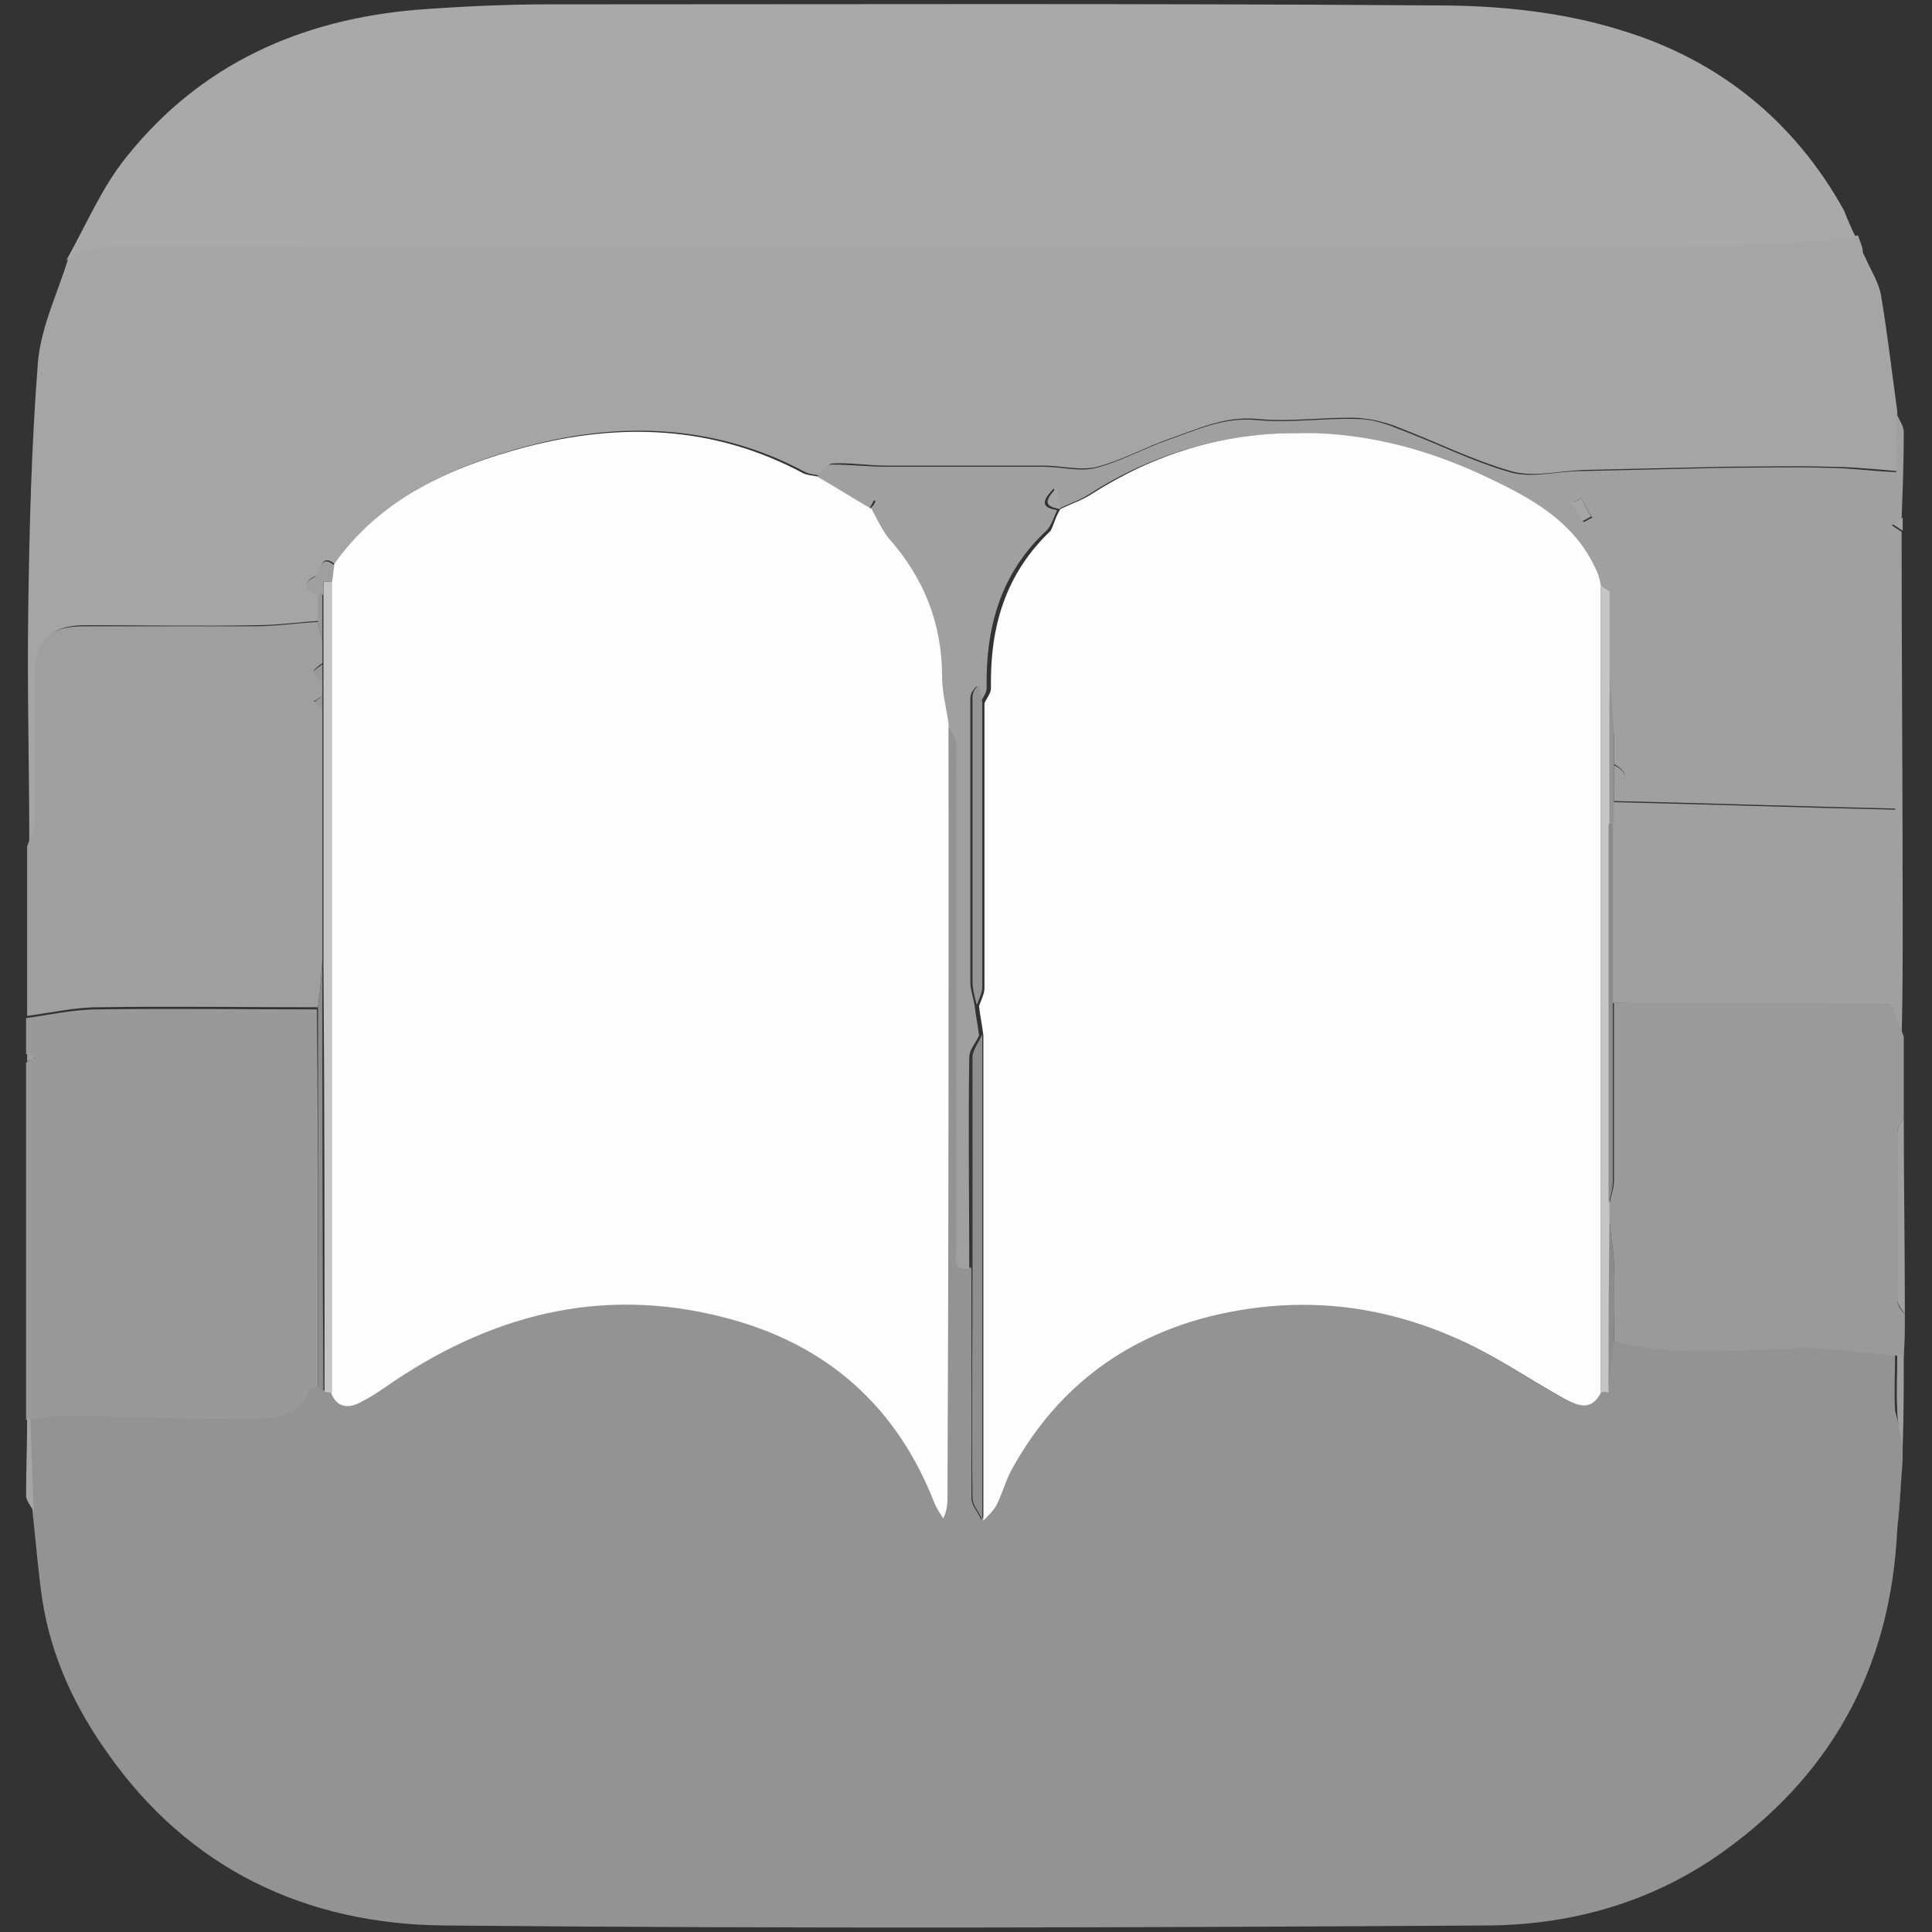 <?xml version="1.0" encoding="utf-8"?>
<!-- Generator: Adobe Illustrator 19.0.0, SVG Export Plug-In . SVG Version: 6.00 Build 0)  -->
<svg version="1.1" id="Layer_1" xmlns="http://www.w3.org/2000/svg" xmlns:xlink="http://www.w3.org/1999/xlink" x="0px" y="0px"
	 viewBox="0 0 178 178" style="enable-background:new 0 0 178 178;" xml:space="preserve">
<rect x="0" y="0" width="178" height="178" fill="#333333" stroke="none"/>
<style type="text/css">
	.st0{display:none;fill:#FEFEFE;}
	.st1{fill:#939393;}
	.st2{fill:#A5A5A5;}
	.st3{fill:#A9A9A9;}
	.st4{fill:#A0A0A0;}
	.st5{fill:#999999;}
	.st6{fill:#9F9F9F;}
	.st7{fill:#9A9A9A;}
	.st8{fill:#FDFDFD;}
	.st9{fill:#C4C4C4;}
	.st10{fill:#C6C6C6;}
	.st11{fill:#8E8E8E;}
	.st12{fill:#8C8C8C;}
	.st13{fill:#959595;}
	.st14{fill:#949494;}
</style>
<g id="XMLID_2_">
	<path id="XMLID_44_" class="st0" d="M217.4,213.6c-85.6,0-171.2,0-256.7,0c0-83.1,0-166.1,0-249.2c85.6,0,171.2,0,256.7,0
		C217.4,47.4,217.4,130.5,217.4,213.6z M191.5,105.4c0-1.1,0-2.2,0-3.4c0-0.4,0-0.8,0-1.1c0-0.5,0-0.9,0-1.4c0-0.7,0-1.4,0-2.2
		c0-0.3,0-0.5,0-0.8c0-4.2,0.1-8.5,0.1-12.7c0-14.2-0.1-28.3-0.2-42.5c0-0.5,0-1,0-1.5c0.1-3.2,0.2-6.3,0.2-9.5
		c0-0.7-0.5-1.4-0.8-2.1c-0.6-4.2-1.1-8.5-1.8-12.7c-0.3-1.5-1.2-2.9-1.8-4.3c-0.1-0.2-0.3-0.4-0.4-0.6c-0.2-0.5-0.4-0.9-0.5-1.4
		c-0.5-1-1-2.1-1.5-3.1c-5.5-9.8-13.7-16.5-24.3-19.7c-6.4-1.9-13.4-2.6-20.1-2.7c-32.4-0.3-64.7-0.2-97.1-0.1
		c-4.8,0-9.7,0.2-14.5,0.5c-12.7,1-23.6,5.9-31.6,16c-2.7,3.4-4.4,7.6-6.6,11.5c-1.1,3.7-3,7.4-3.3,11.2c-0.8,9.1-1,18.2-1.1,27.4
		c-0.1,8.5,0,17,0.1,25.5c0,6.2,0,12.4,0,18.5c0,1.3,0,2.6,0,4c0,0.3,0,0.7,0,1c0,13,0,26,0,39c0,2.9-0.1,5.7,0,8.6
		c0,0.5,0.5,1.1,0.8,1.6c0.3,3.2,0.6,6.4,1.1,9.6c0.9,6.2,3.6,11.7,7.1,16.7c9,12.7,21.8,18.8,36.9,18.9c37.9,0.4,75.7,0.3,113.6,0
		c8.9-0.1,17.5-2.2,25.1-7.4c12.7-8.6,19.4-20.6,20.1-36c0.2-2,0.4-4.1,0.5-6.1c0-1,0.1-2,0.1-2.9c0-3.4,0.1-6.7,0.1-10.1
		c0-1.5,0.1-3,0.1-4.5C191.6,119.8,191.6,112.6,191.5,105.4z"/>
	<path id="XMLID_43_" class="st1" d="M175.3,133.3c0,0.8,0,1.6-0.1,2.5c-0.1,1.7-0.3,3.4-0.4,5.1c-0.6,12.9-6.2,23-16.9,30.3
		c-6.4,4.3-13.6,6.2-21.2,6.2c-31.9,0.2-63.8,0.3-95.7,0c-12.8-0.1-23.6-5.2-31.1-15.9c-3-4.2-5.2-8.9-6-14.1
		c-0.4-2.7-0.6-5.4-0.9-8.1c-0.1-2.9-0.2-5.7-0.3-8.6c1.1-0.1,2.2-0.4,3.3-0.4c5.5,0.1,11.1,0.4,16.6,0.3c2.1,0,4.7,0.1,5.9-2.6
		c0.1-0.2,0.5-0.2,0.8-0.3c0.2,0.1,0.3,0.3,0.5,0.4c0.2,0,0.5,0,0.7,0.1c0.6,1.4,1.6,1.5,2.7,0.9c0.8-0.4,1.6-0.9,2.3-1.4
		c9.5-6.6,19.9-9.3,31.3-6.4c9.3,2.4,15.8,8.1,19.3,17.1c0.2,0.5,0.5,1,0.8,1.4c0.4-0.9,0.4-1.6,0.4-2.2c0-23.7,0-47.3,0.1-71
		c0.3,0.6,0.8,1.2,0.9,1.8c0.1,4.1,0,8.1,0,12.2c0,11.4,0,22.7,0,34.1c0,0.9-0.4,2.1,1.2,2.1c0,7.1,0,14.1,0,21.2
		c0,0.7,0.6,1.3,0.9,2c0.4-0.5,0.9-0.9,1.2-1.4c0.5-1,0.8-2.1,1.3-3.1c4-7.4,10.1-12.2,18.3-14.3c7.7-1.9,15.1-1.3,22.3,1.8
		c3.6,1.5,6.9,3.8,10.3,5.7c1.3,0.7,2.5,1.4,3.5-0.5c0.2,0,0.5,0,0.7-0.1c0.2-1.5,0.3-3.1,0.5-4.6c5.8,1.6,11.6,0.7,17.5,0.6
		c2.9,0,5.8,0.4,8.6,0.7c0,1.7-0.1,3.4,0,5.2C174.9,131.1,175.2,132.2,175.3,133.3z"/>
	<path id="XMLID_42_" class="st2" d="M171.8,23.6c0.5,1.2,1.3,2.4,1.5,3.6c0.6,3.5,1,7.1,1.5,10.7c0,1.8,0,3.6,0,5.5
		c-2.4-0.2-4.4-0.4-6.4-0.4c-3.1-0.1-6.3,0-9.4,0c-4.4,0.1-8.8,0.2-13.2,0.3c-2.2,0.1-4.6,0.7-6.6,0.1c-3.5-1-6.9-2.7-10.3-4
		c-1.2-0.5-2.5-0.8-3.8-0.9c-3.1-0.1-6.2,0.4-9.2,0.1c-3-0.3-5.5,0.9-8.1,1.8c-2.3,0.8-4.4,2-6.7,2.6c-1.5,0.4-3.3-0.1-4.9-0.1
		c-4.8,0-9.7,0-14.5,0c-1.7,0-3.4-0.3-5-0.2c-0.4,0-0.8,0.7-1.3,1.1c-0.4-0.1-0.8-0.1-1.2-0.3c-8.2-4.4-17-4.7-25.6-2.4
		c-6.8,1.8-13.4,4.7-17.7,10.9c-1.5-1.2-1.2,0.8-1.9,1.1c-1.2,0.5-0.8,1.4,0.5,1.6c0,0.8,0,1.7,0,2.5c-1.9,0.1-3.9,0.4-5.8,0.4
		c-5.3,0.1-10.5,0-15.8,0c-3.2,0-4.5,1.3-4.5,4.6c0,4.6,0,9.1,0,13.7c0,0.7-0.4,1.3-0.7,2c0-7.2-0.2-14.3-0.1-21.5
		c0.1-7.7,0.3-15.4,0.9-23.1c0.3-3.2,1.8-6.3,2.8-9.5c2.1-1.5,4.5-1.3,6.8-1.3c48.9,0,97.7,0,146.6,0c3.8,0,7.6-0.5,11.5-0.8
		c0.1,0.4,0.3,0.8,0.4,1.2C171.6,23.3,171.7,23.5,171.8,23.6z"/>
	<path id="XMLID_41_" class="st3" d="M171,21.9c-3.8,0.3-7.6,0.8-11.5,0.8c-48.9,0.1-97.7,0-146.6,0c-2.4,0-4.8-0.2-6.8,1.3
		c1.8-3.2,3.3-6.8,5.6-9.6c6.8-8.5,16-12.6,26.7-13.5c4-0.3,8.1-0.5,12.2-0.5c27.3,0,54.5-0.1,81.8,0.1c5.7,0,11.6,0.6,17,2.3
		c8.9,2.7,15.9,8.3,20.5,16.6C170.2,20.2,170.6,21.1,171,21.9z"/>
	<path id="XMLID_38_" class="st4" d="M75.3,43.9c0.4-0.4,0.8-1.1,1.3-1.1c1.7,0,3.4,0.2,5,0.2c4.8,0,9.7,0,14.5,0
		c1.7,0,3.4,0.5,4.9,0.1c2.3-0.6,4.4-1.8,6.7-2.6c2.6-0.9,5.1-2.1,8.1-1.8c3.1,0.3,6.2-0.2,9.2-0.1c1.3,0,2.6,0.4,3.8,0.9
		c3.5,1.3,6.8,3,10.3,4c2,0.6,4.4-0.1,6.6-0.1c4.4-0.1,8.8-0.2,13.2-0.3c3.1,0,6.3-0.1,9.4,0c2,0,4,0.3,6.4,0.4c0-2,0-3.8,0-5.5
		c0.2,0.6,0.7,1.2,0.7,1.8c0,2.7-0.1,5.3-0.2,8c-0.3,0.2-0.6,0.4-0.9,0.6c0.3,0.2,0.6,0.4,0.9,0.6c0,11.9,0.1,23.9,0.1,35.8
		c0,3.6,0,7.1-0.1,10.7c-0.3-0.8-0.6-1.6-1.2-3c-8.3,0-16.9,0-25.5-0.1c0-5.5,0-11,0-16.4c0-0.7,0-1.4,0-2.1
		c8.6,0.2,17.3,0.5,26.1,0.7c0-1.5,0.2-2.8-0.1-4.1c-0.2-0.8-1.2-1.9-1.9-2c-4-0.3-8.1-0.4-12.1-0.5c-4-0.1-8-0.3-12-0.4
		c-0.1-1.8-0.3-3.6-0.4-5.5c0-0.4,0-0.9,0-1.3c0-2.1,0-4.2,0-6.3c-0.3-0.2-0.5-0.3-0.8-0.5c-0.1-0.5-0.2-1-0.4-1.4
		c-1.8-4.1-5.3-6.3-9-8.1c-5.8-2.8-11.9-4.6-18.6-4.6c-6.9,0.1-13.1,1.9-18.9,5.6c-0.9,0.6-1.9,0.9-2.9,1.4
		c-0.1-0.5-0.2-1.1-0.4-1.9c-1.4,1.4-0.9,1.8,0.3,2c-0.3,0.6-0.5,1.4-1,1.9c-4.2,3.9-5.6,8.9-5.5,14.5c0,0.5-0.4,0.9-0.6,1.4
		c-0.1-0.5-0.2-1.1-0.3-1.6c-0.5,0.5-0.6,0.8-0.6,1.2c0,8.7,0,17.4,0,26.1c0,0.7,0.3,1.5,0.4,2.2c0.1,0.9,0.3,1.8,0.4,2.7
		c-0.3,0.7-0.9,1.3-0.9,2c-0.1,6.5,0,13,0,19.5c-1.7,0.1-1.2-1.2-1.2-2.1c0-11.4,0-22.7,0-34.1c0-4.1,0-8.1,0-12.2
		c0-0.6-0.6-1.2-0.9-1.8c-0.2-1.4-0.6-2.9-0.6-4.3c0-5-1.7-9.2-5-12.9c-0.6-0.7-1-1.7-1.5-2.6c0.2-0.2,0.5-0.4,0.7-0.6
		c-0.1-0.1-0.2-0.2-0.3-0.2c-0.1,0.3-0.3,0.5-0.4,0.8C78.6,45.9,76.9,44.9,75.3,43.9z M145.7,45.9c-0.3,0.2-0.6,0.3-0.9,0.5
		c0.4,0.6,0.7,1.1,1.1,1.7c0.3-0.1,0.5-0.3,0.8-0.4C146.3,47.1,146,46.5,145.7,45.9z"/>
	<path id="XMLID_37_" class="st5" d="M29.3,127.8c-0.3,0.1-0.7,0.1-0.8,0.3c-1.1,2.7-3.7,2.6-5.9,2.6c-5.5,0.1-11.1-0.2-16.6-0.3
		c-1.1,0-2.2,0.3-3.3,0.4c-0.1,0-0.2,0-0.3,0c0-11,0-21.9,0-32.9c0.3-0.2,0.6-0.4,0.9-0.5c-0.3-0.1-0.6-0.2-0.9-0.3
		c0-1.1,0-2.2,0-3.3c2.2-0.3,4.4-0.8,6.6-0.8c6.7-0.1,13.5,0,20.2,0C29.3,104.5,29.3,116.1,29.3,127.8z"/>
	<path id="XMLID_36_" class="st6" d="M29.3,92.8c-6.7,0-13.5-0.1-20.2,0c-2.2,0-4.4,0.5-6.6,0.8c0-5.2,0-10.4,0-15.6
		c0.2-0.7,0.6-1.3,0.7-2c0.1-4.6,0-9.1,0-13.7c0-3.3,1.3-4.6,4.5-4.6c5.3,0,10.5,0,15.8,0c1.9,0,3.9-0.3,5.8-0.4
		c0.1,0.6,0.3,1.1,0.4,1.7c0,0.7,0,1.4,0,2.1c-0.3,0.2-0.8,0.6-0.8,0.7c0.1,0.4,0.5,0.6,0.8,1c0,0.4,0,0.8,0,1.3
		c-0.3,0.2-0.5,0.4-0.8,0.5c0.3,0.2,0.5,0.5,0.8,0.7c0,2,0,3.9,0,5.9c0,1.4,0,2.8,0,4.2c0,0.6,0,1.1,0,1.7c0,2.7,0,5.3,0,8
		c0,1.1,0,2.3,0,3.4C29.6,90,29.5,91.4,29.3,92.8z"/>
	<path id="XMLID_35_" class="st7" d="M148.7,92.4c8.6,0,17.2,0,25.5,0.1c0.6,1.4,0.9,2.2,1.2,3c0,0.2,0,0.5,0,0.7c0,0.6,0,1.2,0,1.8
		c0,0.4,0,0.8,0,1.1c0,0.3,0,0.6,0,1c0,0.9,0,1.9,0,2.8c-0.2,0.5-0.6,1-0.6,1.5c0,5.1,0,10.3,0,15.4c0,0.5,0.4,0.9,0.7,1.3
		c0,1.3,0,2.5-0.1,3.8c-0.2,0-0.4,0-0.6,0c-2.9-0.2-5.8-0.7-8.6-0.7c-5.9,0.1-11.7,0.9-17.5-0.6c0-2.3,0-4.6,0-6.9
		c0-1.4-0.3-2.7-0.4-4.1c0-0.6,0-1.1,0-1.7c0.1-0.7,0.4-1.4,0.4-2.2C148.7,103.3,148.7,97.8,148.7,92.4z"/>
	<path id="XMLID_34_" class="st4" d="M175.5,121.1c-0.2-0.4-0.7-0.9-0.7-1.3c0-5.1,0-10.3,0-15.4c0-0.5,0.4-1,0.6-1.5
		C175.4,108.9,175.5,115,175.5,121.1z"/>
	<path id="XMLID_33_" class="st4" d="M174.8,124.8c0.2,0,0.4,0,0.6,0c0,2.8,0,5.7-0.1,8.5c-0.2-1.1-0.5-2.2-0.5-3.3
		C174.7,128.3,174.8,126.6,174.8,124.8z"/>
	<path id="XMLID_32_" class="st2" d="M2.5,130.7c0.1,0,0.2,0,0.3,0c0.1,2.9,0.2,5.7,0.3,8.6c-0.2-0.5-0.6-0.9-0.7-1.4
		C2.4,135.6,2.5,133.1,2.5,130.7z"/>
	<path id="XMLID_31_" class="st4" d="M174.8,140.9c0.1-1.7,0.3-3.4,0.4-5.1C175.1,137.5,175,139.2,174.8,140.9z"/>
	<path id="XMLID_30_" class="st4" d="M175.4,97.9c0-0.6,0-1.2,0-1.8C175.4,96.7,175.4,97.3,175.4,97.9z"/>
	<path id="XMLID_29_" class="st2" d="M175.3,48.9c-0.3-0.2-0.6-0.4-0.9-0.6c0.3-0.2,0.6-0.4,0.9-0.6
		C175.3,48.1,175.3,48.5,175.3,48.9z"/>
	<path id="XMLID_28_" class="st6" d="M2.5,97c0.3,0.1,0.6,0.2,0.9,0.3c-0.3,0.2-0.6,0.4-0.9,0.5C2.5,97.6,2.5,97.3,2.5,97z"/>
	<path id="XMLID_27_" class="st4" d="M175.4,100c0-0.3,0-0.6,0-1C175.4,99.4,175.4,99.7,175.4,100z"/>
	<path id="XMLID_26_" class="st3" d="M171.8,23.6c-0.1-0.2-0.2-0.3-0.3-0.5C171.6,23.3,171.7,23.5,171.8,23.6z"/>
	<path id="XMLID_25_" class="st8" d="M97.7,46.9c1-0.5,2-0.8,2.9-1.4c5.8-3.7,12-5.6,18.9-5.6c6.7-0.1,12.8,1.7,18.6,4.6
		c3.7,1.8,7.2,4,9,8.1c0.2,0.4,0.3,0.9,0.4,1.4c0,3.2,0,6.5,0,9.7c0,21.5,0,43.1,0,64.6c-0.9,1.8-2.2,1.2-3.5,0.5
		c-3.4-1.9-6.7-4.2-10.3-5.7c-7.2-3.1-14.6-3.7-22.3-1.8c-8.2,2.1-14.3,6.9-18.3,14.3c-0.5,1-0.8,2.1-1.3,3.1
		c-0.3,0.5-0.8,1-1.2,1.4c0-14.9,0-29.8,0-44.7c-0.1-0.9-0.3-1.8-0.4-2.7c0.2-0.6,0.5-1.1,0.5-1.7c0-8.7,0-17.5,0-26.2
		c0.2-0.5,0.6-0.9,0.6-1.4c-0.1-5.6,1.3-10.5,5.5-14.5C97.1,48.3,97.3,47.5,97.7,46.9L97.7,46.9z"/>
	<path id="XMLID_24_" class="st8" d="M75.3,43.9c1.7,1,3.3,2,5,3l0,0c0.5,0.9,0.9,1.8,1.5,2.6c3.3,3.7,5,7.9,5,12.9
		c0,1.4,0.4,2.9,0.6,4.3c0,23.7,0,47.3-0.1,71c0,0.7,0,1.4-0.4,2.2c-0.3-0.5-0.6-0.9-0.8-1.4c-3.5-9-10-14.7-19.3-17.1
		c-11.5-3-21.8-0.2-31.3,6.4c-0.7,0.5-1.5,1-2.3,1.4c-1.1,0.6-2.2,0.5-2.7-0.9c0-24.9,0-49.8,0-74.7c0.1-0.5,0.1-1,0.2-1.5
		c4.3-6.2,10.9-9.1,17.7-10.9c8.7-2.3,17.4-2,25.6,2.4C74.4,43.8,74.9,43.8,75.3,43.9z"/>
	<path id="XMLID_23_" class="st9" d="M30.6,53.6c0,24.9,0,49.8,0,74.7c-0.2,0-0.5,0-0.7-0.1c0-13.2,0-26.4-0.1-39.6
		c0-1.1,0-2.3,0-3.4c0-2.7,0-5.3,0-8c0-0.6,0-1.1,0-1.7c0-1.4,0-2.8,0-4.2c0-2,0-3.9,0-5.9c0-0.4,0-0.8,0-1.3c0-0.4,0-0.8,0-1.3
		c0-0.6,0-1.1,0-1.7c0-0.7,0-1.4,0-2.1c0-1.4,0-2.8,0-4.2c0-0.3,0-0.6,0-0.8c0-0.1,0-0.3,0-0.4C30.1,53.6,30.3,53.6,30.6,53.6z"/>
	<path id="XMLID_22_" class="st10" d="M147.5,128.3c0-21.5,0-43.1,0-64.6c0-3.2,0-6.5,0-9.7c0.3,0.2,0.5,0.3,0.8,0.5
		c0,2.1,0,4.2,0,6.3c0,0.4,0,0.9,0,1.3c0,4.6,0,9.3,0,13.9c0,11.7,0,23.3,0,35c0,0.6,0,1.1,0,1.7c0,5.2,0,10.4-0.1,15.6
		C147.9,128.2,147.7,128.2,147.5,128.3z"/>
	<path id="XMLID_21_" class="st11" d="M90.5,95.3c0,14.9,0,29.8,0,44.7c-0.3-0.7-0.9-1.3-0.9-2c-0.1-7.1,0-14.1,0-21.2
		c0-6.5,0-13,0-19.5C89.7,96.6,90.2,96,90.5,95.3z"/>
	<path id="XMLID_20_" class="st12" d="M29.7,88.6c0,13.2,0,26.4,0.1,39.6c-0.2-0.1-0.3-0.3-0.5-0.4c0-11.7,0-23.3,0-35
		C29.5,91.4,29.6,90,29.7,88.6z"/>
	<path id="XMLID_19_" class="st12" d="M148.2,128.2c0-5.2,0-10.4,0.1-15.6c0.1,1.4,0.4,2.7,0.4,4.1c0.1,2.3,0,4.6,0,6.9
		C148.5,125.1,148.3,126.7,148.2,128.2z"/>
	<path id="XMLID_18_" class="st6" d="M29.8,54c0,0.3,0,0.6,0,0.8c-0.1,0-0.3,0-0.4,0c-1.3-0.2-1.6-1.1-0.5-1.6
		c0.7-0.3,0.5-2.3,1.9-1.1c-0.1,0.5-0.1,1-0.2,1.5c-0.3,0-0.5,0-0.8,0C29.8,53.7,29.8,53.9,29.8,54z"/>
	<path id="XMLID_17_" class="st5" d="M29.3,54.8c0.1,0,0.3,0,0.4,0c0,1.4,0,2.8,0,4.2c-0.1-0.6-0.3-1.1-0.4-1.7
		C29.3,56.5,29.3,55.7,29.3,54.8z"/>
	<path id="XMLID_16_" class="st4" d="M148.7,67.5c4,0.1,8,0.3,12,0.4c4,0.1,8.1,0.2,12.1,0.5c0.7,0.1,1.7,1.2,1.9,2
		c0.3,1.2,0.1,2.6,0.1,4.1c-8.8-0.2-17.5-0.5-26.1-0.7c0-0.4,0-0.8,0-1.3c1.3-0.7,1.3-1.4,0-2.1C148.7,69.5,148.7,68.5,148.7,67.5z"
		/>
	<path id="XMLID_15_" class="st13" d="M90.5,64.7c0,8.7,0,17.5,0,26.2c0,0.6-0.3,1.1-0.5,1.7c-0.2-0.7-0.4-1.5-0.4-2.2
		c0-8.7,0-17.4,0-26.1c0-0.4,0.1-0.8,0.6-1.2C90.3,63.6,90.4,64.1,90.5,64.7z"/>
	<path id="XMLID_14_" class="st12" d="M148.2,110.9c0-11.7,0-23.3,0-35c0.1,0,0.3,0,0.4,0c0,5.5,0,11,0,16.4c0,5.5,0,10.9,0,16.4
		C148.6,109.5,148.4,110.2,148.2,110.9z"/>
	<path id="XMLID_13_" class="st14" d="M148.7,75.9c-0.1,0-0.3,0-0.4,0c0-4.6,0-9.3,0-13.9c0.1,1.8,0.3,3.6,0.4,5.5c0,1,0,2,0,3
		c0,0.7,0,1.4,0,2.1c0,0.4,0,0.8,0,1.3C148.7,74.5,148.7,75.2,148.7,75.9z"/>
	<path id="XMLID_12_" class="st2" d="M145.7,45.9c0.3,0.6,0.6,1.2,0.9,1.7c-0.3,0.1-0.5,0.3-0.8,0.4c-0.4-0.6-0.7-1.1-1.1-1.7
		C145.1,46.3,145.4,46.1,145.7,45.9z"/>
	<path id="XMLID_11_" class="st14" d="M148.2,60.7c0-2.1,0-4.2,0-6.3C148.2,56.5,148.2,58.6,148.2,60.7z"/>
	<path id="XMLID_10_" class="st2" d="M97.7,46.9c-1.3-0.2-1.7-0.6-0.3-2C97.5,45.8,97.6,46.3,97.7,46.9
		C97.7,46.9,97.7,46.9,97.7,46.9z"/>
	<path id="XMLID_9_" class="st2" d="M80.3,46.9c0.1-0.3,0.3-0.5,0.4-0.8c0.1,0.1,0.2,0.2,0.3,0.2C80.8,46.5,80.5,46.7,80.3,46.9
		C80.3,46.9,80.3,46.9,80.3,46.9z"/>
	<path id="XMLID_8_" class="st12" d="M29.7,77.2c0,2.7,0,5.3,0,8C29.7,82.5,29.7,79.9,29.7,77.2z"/>
	<path id="XMLID_7_" class="st12" d="M29.7,71.3c0,1.4,0,2.8,0,4.2C29.7,74.1,29.7,72.7,29.7,71.3z"/>
	<path id="XMLID_6_" class="st5" d="M29.7,61.2c0,0.6,0,1.1,0,1.7c-0.3-0.3-0.7-0.6-0.8-1C28.9,61.7,29.5,61.4,29.7,61.2z"/>
	<path id="XMLID_5_" class="st5" d="M29.7,64.1c0,0.4,0,0.8,0,1.3c-0.3-0.2-0.5-0.5-0.8-0.7C29.2,64.5,29.5,64.3,29.7,64.1z"/>
	<path id="XMLID_4_" class="st5" d="M29.8,54c0-0.1,0-0.3,0-0.4C29.8,53.7,29.8,53.9,29.8,54z"/>
	<path id="XMLID_3_" class="st4" d="M148.7,72.6c0-0.7,0-1.4,0-2.1C150,71.1,150,71.9,148.7,72.6z"/>
</g>
</svg>
